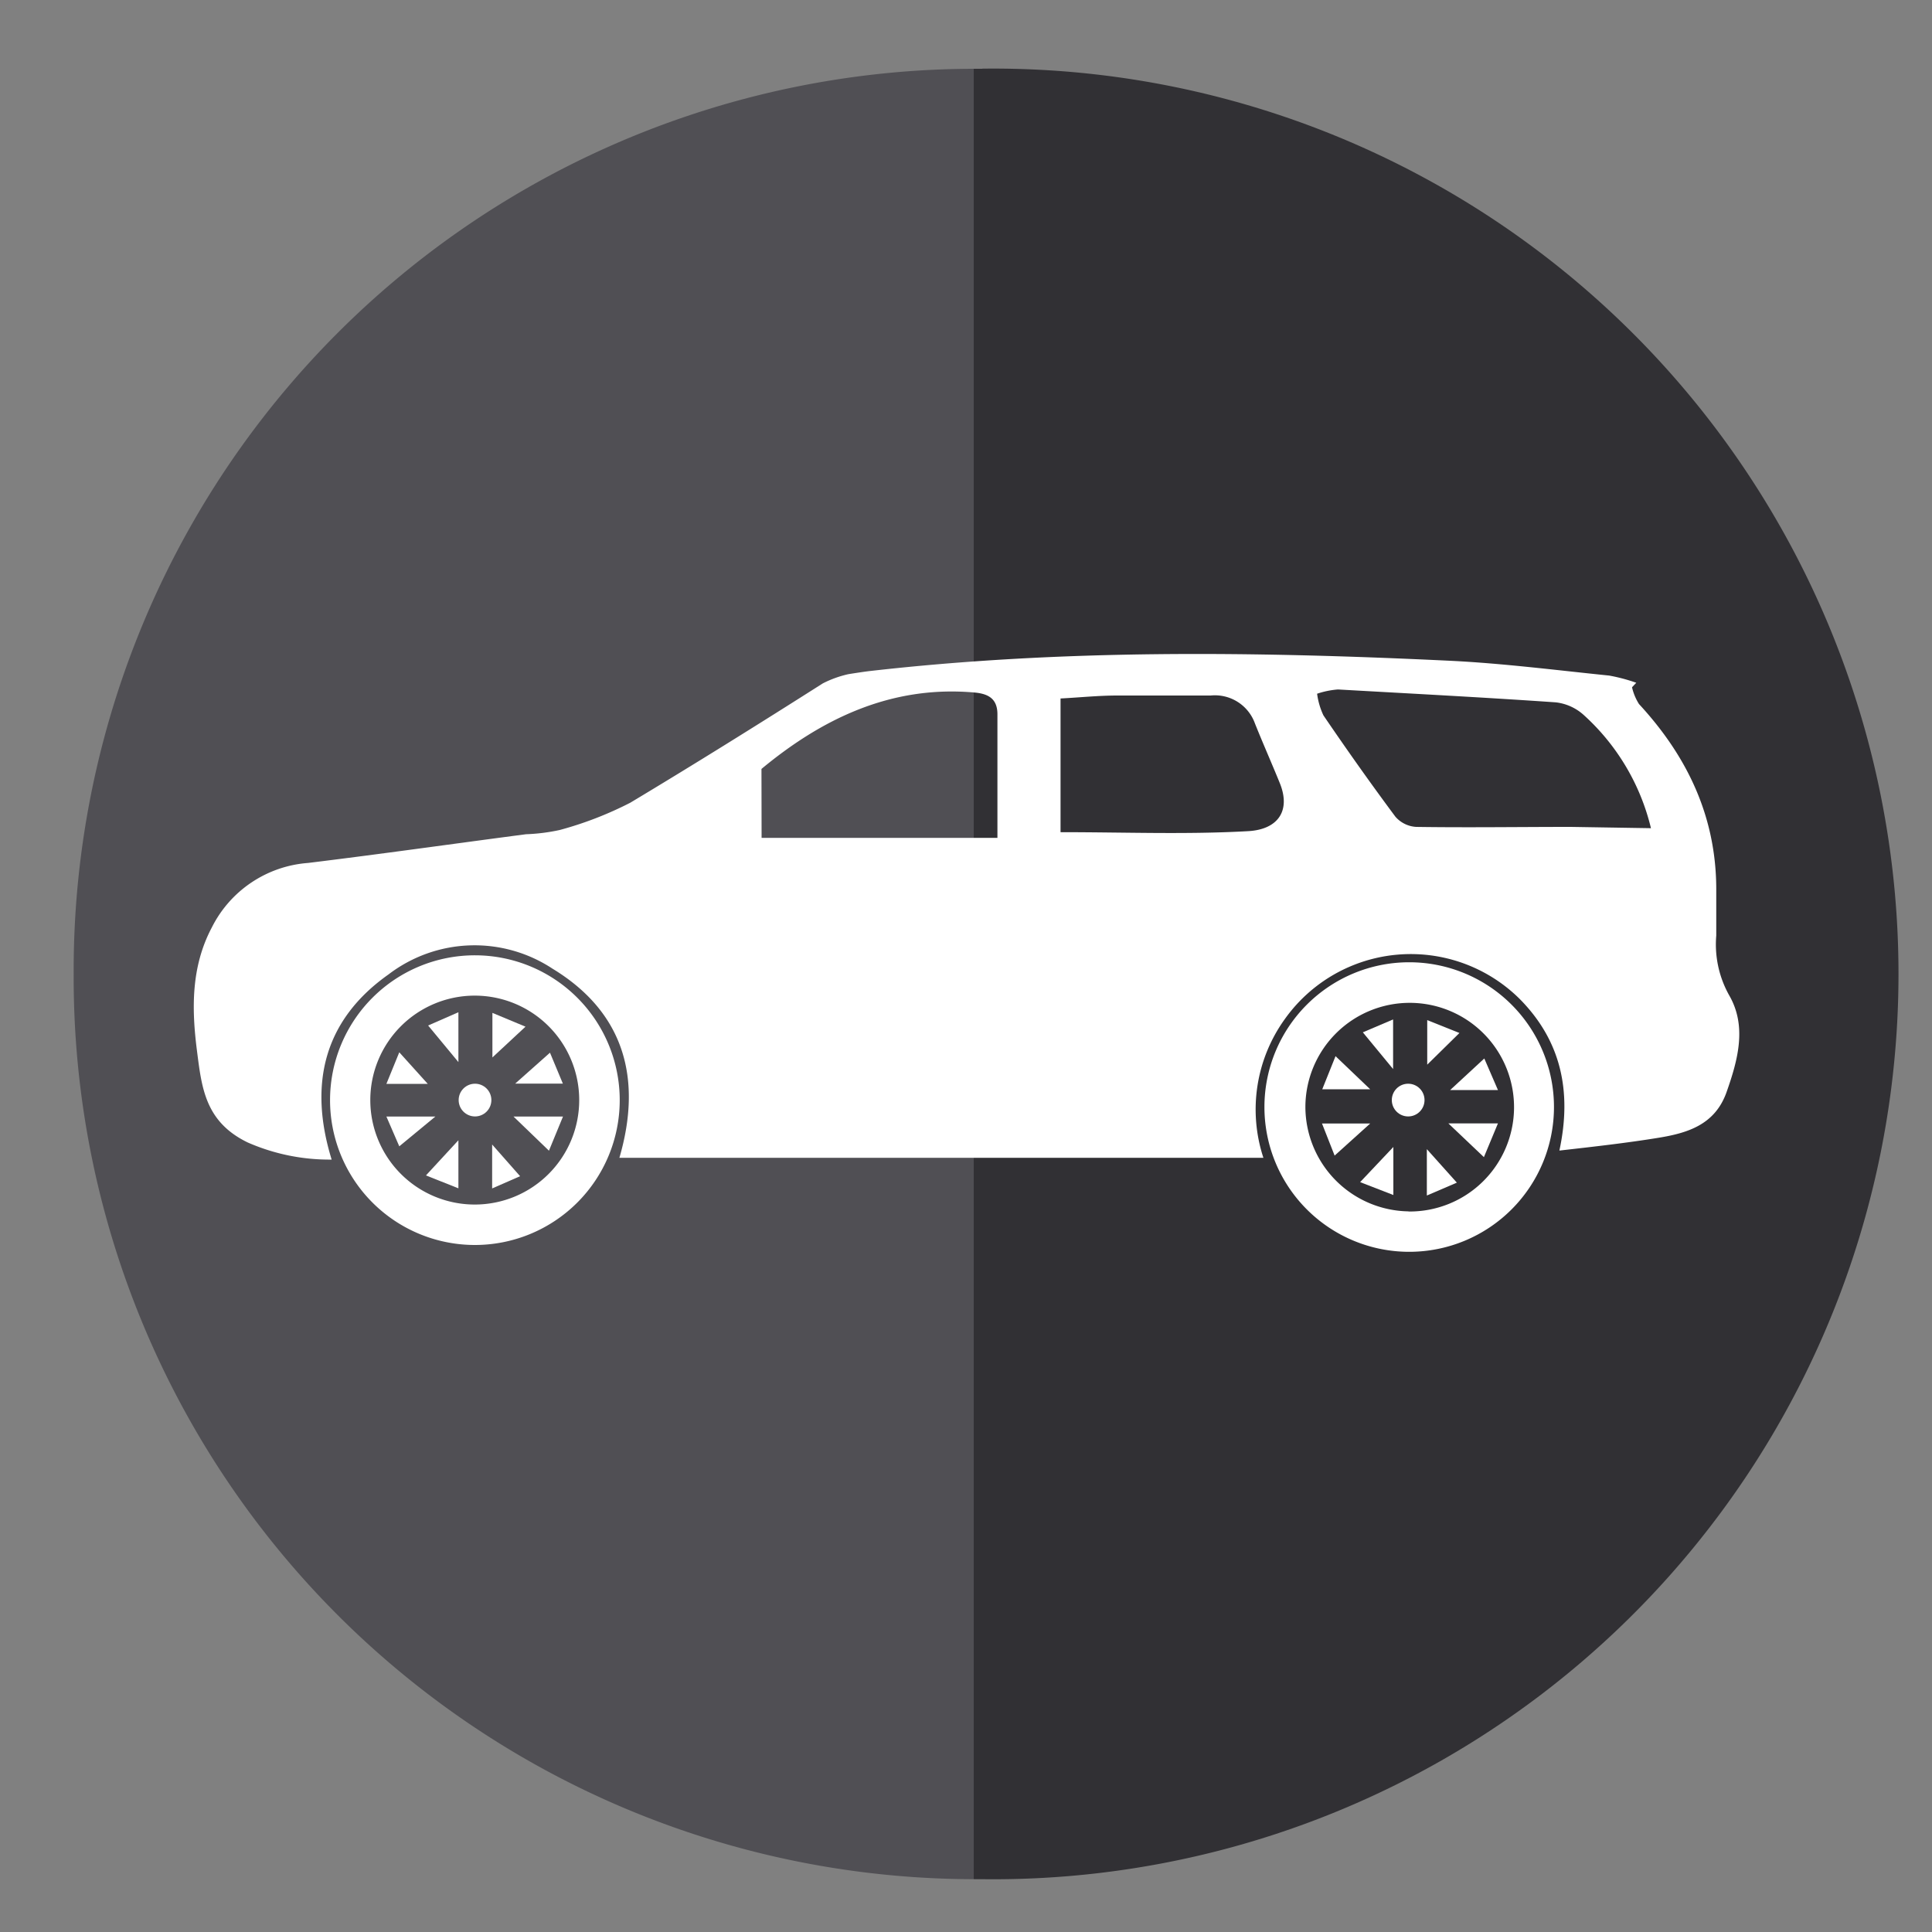 <svg xmlns="http://www.w3.org/2000/svg" viewBox="0 0 150 150"><rect x="0" y="0" width="150" height="150" fill="#808080" stroke="none"/><defs><style>.cls-1{fill:#504f54;}.cls-2{fill:#313034;}.cls-3,.cls-4{fill:#fff;}.cls-3{fill-rule:evenodd;}</style></defs><title>suv</title><g id="INFO"><path class="cls-1" d="M5.72,75.62A70,70,0,0,0,75.6,145.9V5.34A70,70,0,0,0,5.72,75.62Z"/><path class="cls-2" d="M76.27,5.34H75.6V145.9h.67a70.29,70.29,0,1,0,0-140.57Z"/><g id="kIUqZt.tif"><path class="cls-3" d="M98.09,89.89h-50c1.78-6.09.42-11.27-5.19-14.68a11,11,0,0,0-12.73.44c-5,3.53-6.24,8.48-4.42,14.38a15.8,15.8,0,0,1-6.52-1.33c-3.32-1.61-3.57-4.27-3.94-7.14-.42-3.28-.45-6.52,1.16-9.56a9.11,9.11,0,0,1,7.46-5c5.65-.69,11.28-1.49,16.93-2.23a14.63,14.63,0,0,0,2.62-.33,27.75,27.75,0,0,0,5.48-2.12c5-3,10-6.12,14.94-9.26a8.3,8.3,0,0,1,2-.72s1-.16,1.56-.23c15-1.72,30.06-1.53,45.11-.81,4.13.2,8.25.73,12.38,1.15a13.42,13.42,0,0,1,2.11.56l-.33.35a4.2,4.2,0,0,0,.54,1.3c3.76,4.07,6,8.76,6,14.4,0,1.19,0,2.39,0,3.58a8.07,8.07,0,0,0,1,4.63c1.39,2.4.69,5-.2,7.52s-3,3.17-5.24,3.54c-2.51.41-5,.69-7.74,1,1-4.64.1-8.55-3.07-11.76a12,12,0,0,0-18.26,1.57A12,12,0,0,0,98.09,89.89ZM128.18,64.3a17.3,17.3,0,0,0-5.2-8.77,3.89,3.89,0,0,0-2.19-1c-5.63-.39-11.27-.68-16.91-1a6.63,6.63,0,0,0-1.62.33,5.63,5.63,0,0,0,.49,1.68c1.81,2.66,3.67,5.29,5.59,7.87a2.31,2.31,0,0,0,1.61.79c4,.06,8,0,12,0Zm-69.05.75H77.44c0-3.26,0-6.42,0-9.59,0-1.2-.69-1.59-1.75-1.69-6.6-.6-12,2.14-16.57,5.93Zm23.24-.44c5,0,9.77.19,14.54-.08,2.31-.13,3.33-1.58,2.45-3.74-.63-1.55-1.31-3.08-1.93-4.63A3.3,3.3,0,0,0,94,54c-2.42,0-4.85,0-7.27,0-1.43,0-2.87.15-4.39.23V64.61Z"/><path class="cls-3" d="M109.41,97.19a11.24,11.24,0,1,1,0-22.48,11.24,11.24,0,1,1,0,22.48Zm-.06-3.13a8.1,8.1,0,1,0-8-8.13A8.13,8.13,0,0,0,109.35,94.05Z"/><path class="cls-3" d="M108.16,83l-2.35-2.85,2.35-1Z"/><path class="cls-3" d="M112.45,87.22h3.85l-1.09,2.62Z"/><path class="cls-3" d="M102.64,87.23h3.74l-2.76,2.49Z"/><path class="cls-3" d="M103.69,82l2.69,2.57h-3.72Z"/><path class="cls-3" d="M108.18,89.05v3.73l-2.58-1Z"/><path class="cls-3" d="M113.11,91.82l-2.33,1v-3.6Z"/><path class="cls-3" d="M112.59,84.63l2.65-2.45,1.06,2.45Z"/><path class="cls-3" d="M113.31,80.2l-2.5,2.46V79.2Z"/><path class="cls-3" d="M36.84,96.66a11.24,11.24,0,1,1,.06-22.49,11.24,11.24,0,1,1-.06,22.49Zm.06-3.14a8.11,8.11,0,1,0-8.15-8.13A8.11,8.11,0,0,0,36.9,93.52Z"/><path class="cls-3" d="M35.59,78.59v3.87l-2.35-2.84Z"/><path class="cls-3" d="M30,86.69h3.8L31,89Z"/><path class="cls-3" d="M35.59,92.26l-2.52-1,2.52-2.73Z"/><path class="cls-3" d="M33.21,84.15H30l1-2.45Z"/><path class="cls-3" d="M40.38,91.32l-2.17.95V88.86Z"/><path class="cls-3" d="M40,84.13l2.7-2.4,1,2.4Z"/><path class="cls-3" d="M38.23,78.64l2.57,1.07-2.57,2.39Z"/><path class="cls-3" d="M39.87,86.69h3.84l-1.09,2.65Z"/><circle class="cls-4" cx="36.88" cy="85.41" r="1.27"/><circle class="cls-4" cx="109.33" cy="85.41" r="1.27"/></g></g></svg>